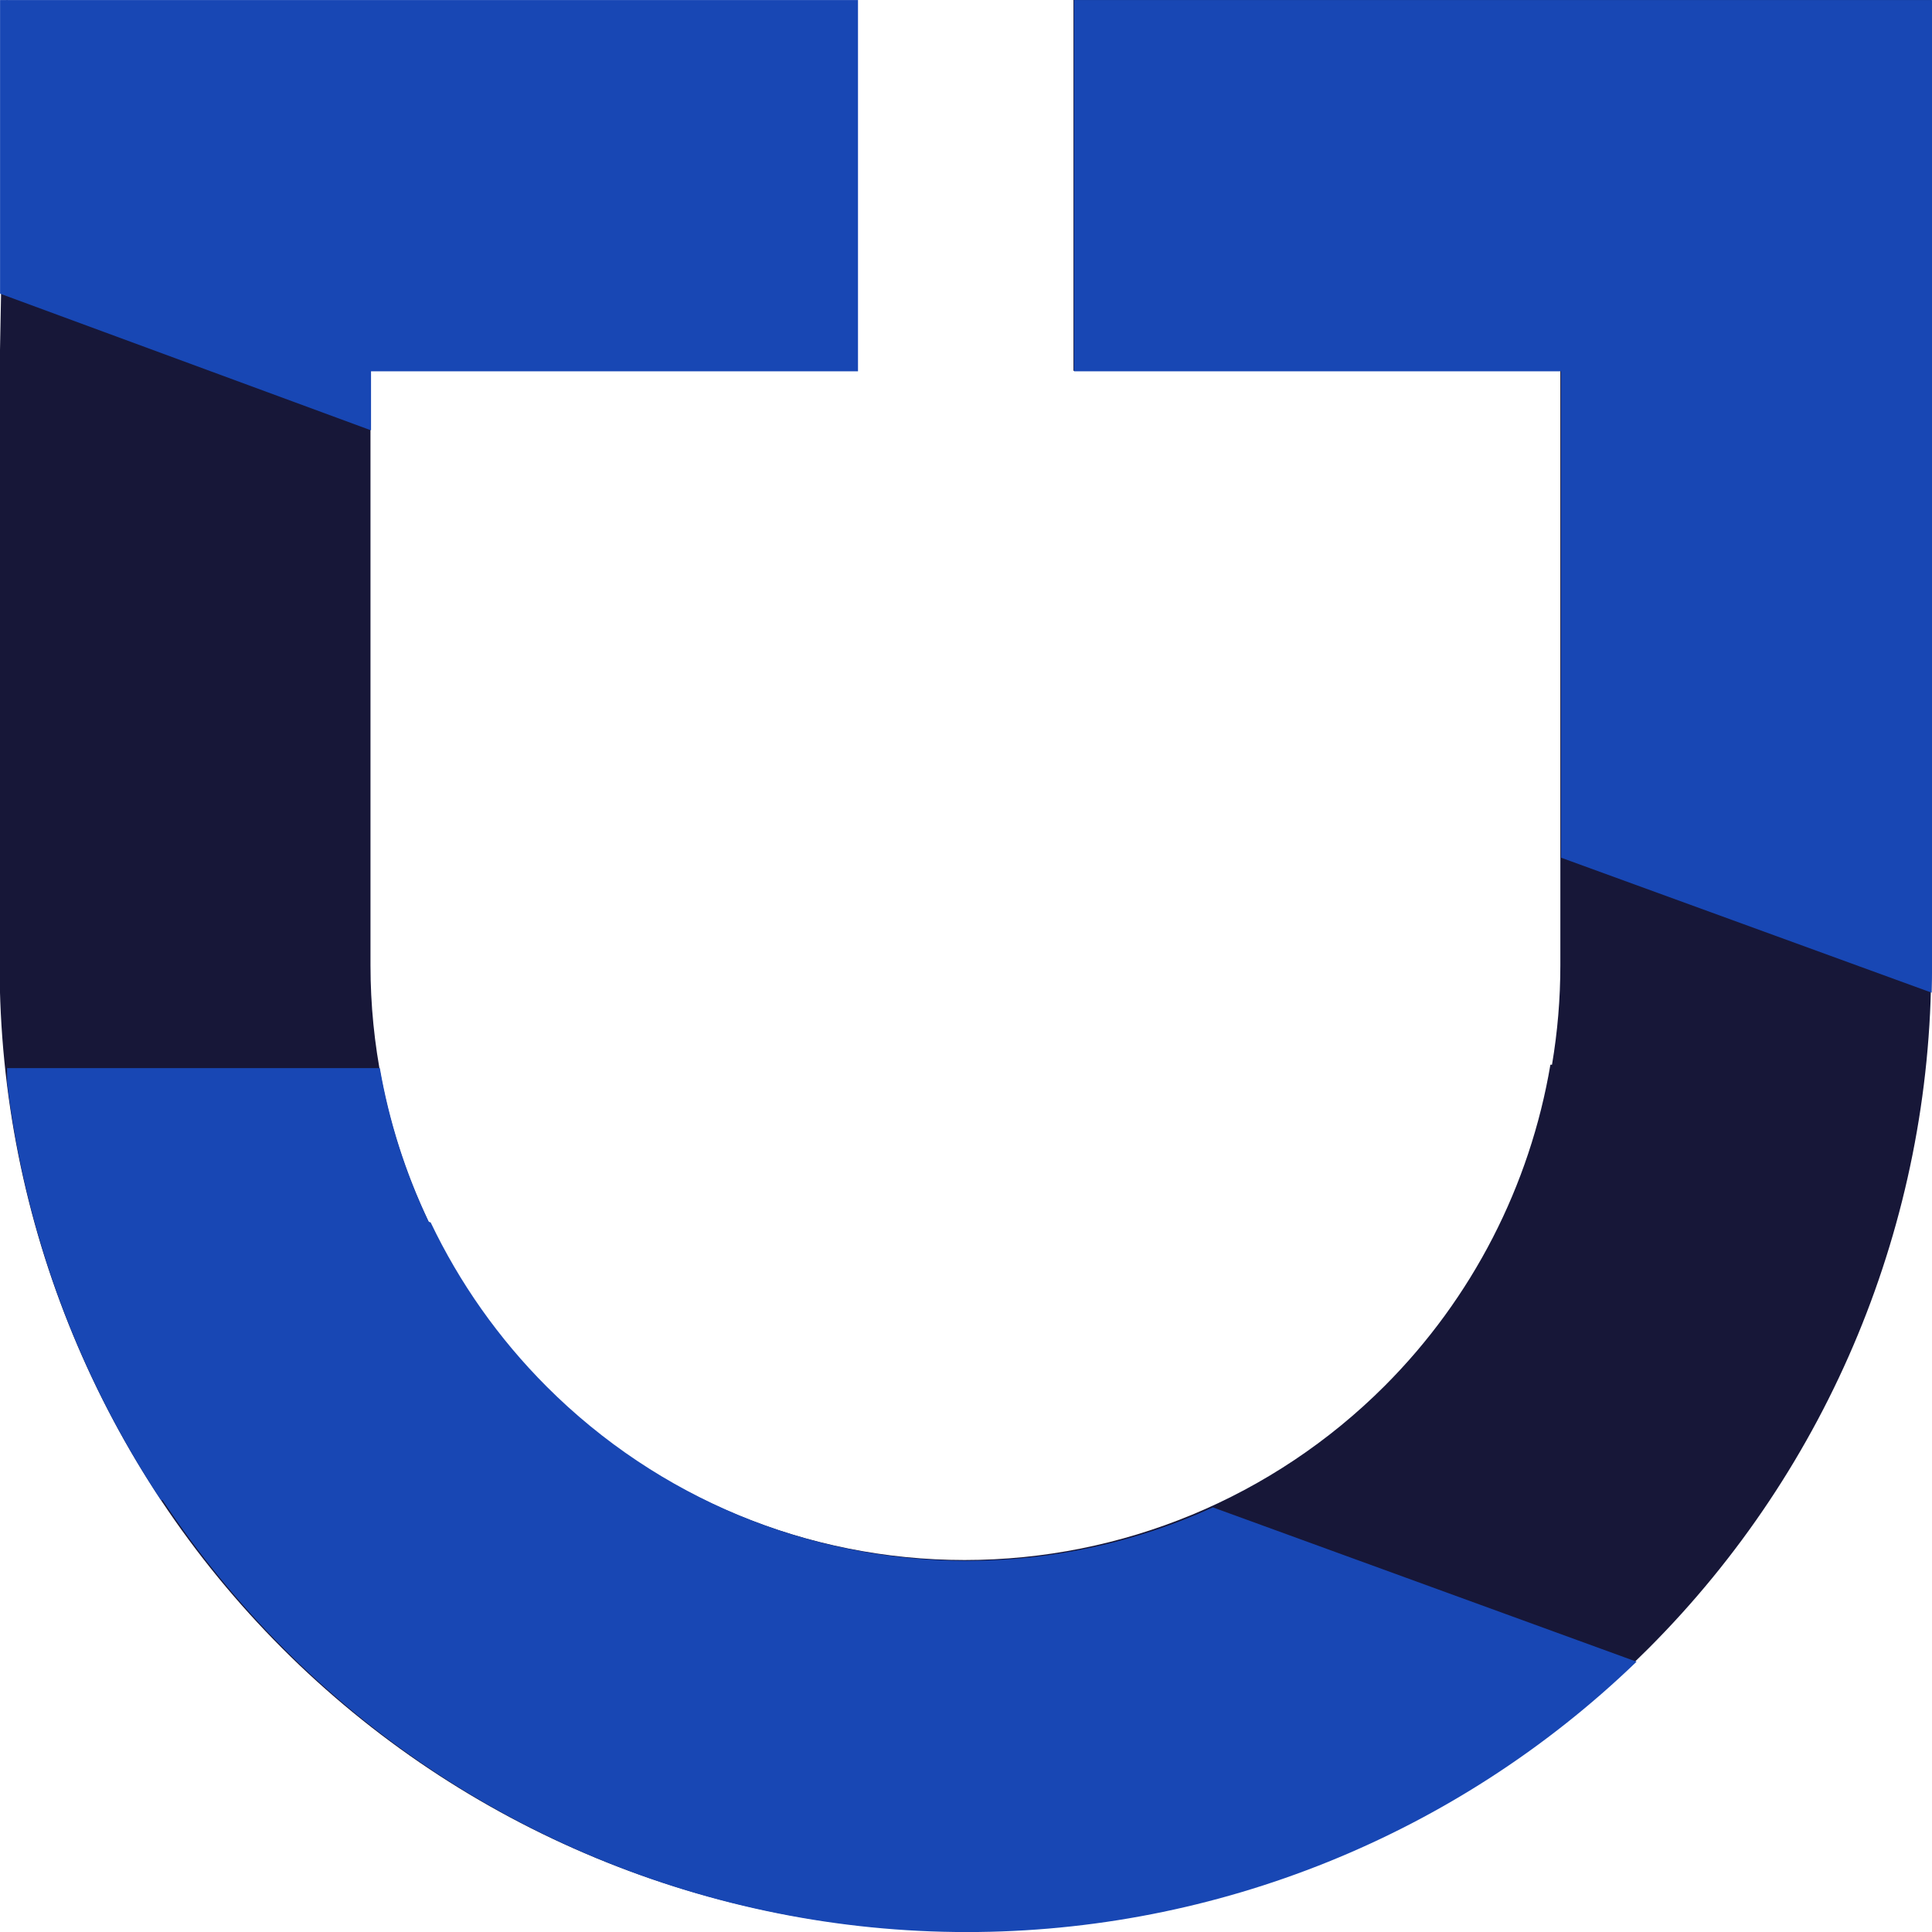 <?xml version="1.0" encoding="UTF-8" standalone="no"?>
<svg
   xmlns:serif="http://www.serif.com/"
   xmlns:dc="http://purl.org/dc/elements/1.1/"
   xmlns:cc="http://creativecommons.org/ns#"
   xmlns:rdf="http://www.w3.org/1999/02/22-rdf-syntax-ns#"
   xmlns:svg="http://www.w3.org/2000/svg"
   xmlns="http://www.w3.org/2000/svg"
   xmlns:sodipodi="http://sodipodi.sourceforge.net/DTD/sodipodi-0.dtd"
   xmlns:inkscape="http://www.inkscape.org/namespaces/inkscape"
   width="100%"
   height="100%"
   viewBox="0 0 1080 1080"
   version="1.1"
   xml:space="preserve"
   style="fill-rule:evenodd;clip-rule:evenodd;stroke-linejoin:round;stroke-miterlimit:2;"
   id="svg942"
   sodipodi:docname="logo.svg"
   inkscape:version="1.0.2 (e86c870879, 2021-01-15)"><defs
   id="defs946" /><sodipodi:namedview
   pagecolor="#ffffff"
   bordercolor="#666666"
   borderopacity="1"
   objecttolerance="10"
   gridtolerance="10"
   guidetolerance="10"
   inkscape:pageopacity="0"
   inkscape:pageshadow="2"
   inkscape:window-width="1366"
   inkscape:window-height="712"
   id="namedview944"
   showgrid="false"
   inkscape:zoom="0.47962963"
   inkscape:cx="540"
   inkscape:cy="956.98842"
   inkscape:window-x="0"
   inkscape:window-y="0"
   inkscape:window-maximized="1"
   inkscape:current-layer="svg942" />
    <rect
   id="Color"
   x="0"
   y="0"
   width="1080"
   height="1080"
   style="fill:none;" />
    <g
   id="Color1"
   serif:id="Color"
   transform="matrix(2.39,0,0,2.392,-750.504,-828.12)">
        <g
   transform="matrix(0.786,0,0,0.786,115.528,147.528)"
   id="g939">
            <g
   transform="matrix(2.001,0,0,2.001,-420.69,-476.686)"
   id="g933">
                <path
   d="m 546.328,635.199 c -20.319,10.612 -43.083,16.303 -66.433,16.303 h -10e-4 c -38.061,0 -74.563,-15.12 -101.477,-42.033 -26.913,-26.913 -42.032,-63.415 -42.032,-101.476 v -88.355 l 1.043,-55.155 54.112,55.155 v 88.355 c 0,23.433 9.309,45.906 25.878,62.475 16.57,16.57 39.043,25.879 62.476,25.879 v 0 c 23.433,0 45.906,-9.309 62.476,-25.879 13.05,-13.05 21.596,-29.762 24.638,-47.721 h 0.239 c 0.821,-4.843 1.241,-9.777 1.241,-14.754 v -88.355 h -72.406 v -55.155 h 127.561 v 143.51 c 0,38.061 -15.12,74.563 -42.033,101.476 -10.447,10.448 -22.34,19.118 -35.208,25.816 z"
   style="fill:#171738"
   id="path931" />
            </g>
            <g
   transform="translate(-1147.87,-7.919)"
   id="g937">
                <path
   d="m 1448.78,706.703 h -0.48 c -24.67,-37.179 -40.4,-79.705 -45.79,-124.202 v -4.232 h 110.92 c 2.76,15.856 7.67,31.218 14.55,45.669 l 0.58,0.211 c 8.57,17.945 20.19,34.479 34.52,48.808 33.16,33.162 78.14,51.792 125.03,51.792 v 0 c 25.51,0 50.45,-5.511 73.23,-15.875 l 126.06,45.881 c -53.48,51.521 -124.89,80.381 -199.28,80.381 h -0.01 c -76.17,0 -149.23,-30.26 -203.09,-84.123 -13.63,-13.629 -25.75,-28.487 -36.24,-44.31 z M 1864.94,515.701 V 371.089 H 1720.03 V 260.702 h 255.3 V 547.92 c 0,2.643 -0.03,5.283 -0.11,7.919 z M 1510.81,388.637 1400.42,348.001 v -87.299 h 255.3 v 110.387 h -144.91 z"
   style="fill:#1847b4"
   id="path935" />
            </g>
        </g>
    </g>
</svg>
